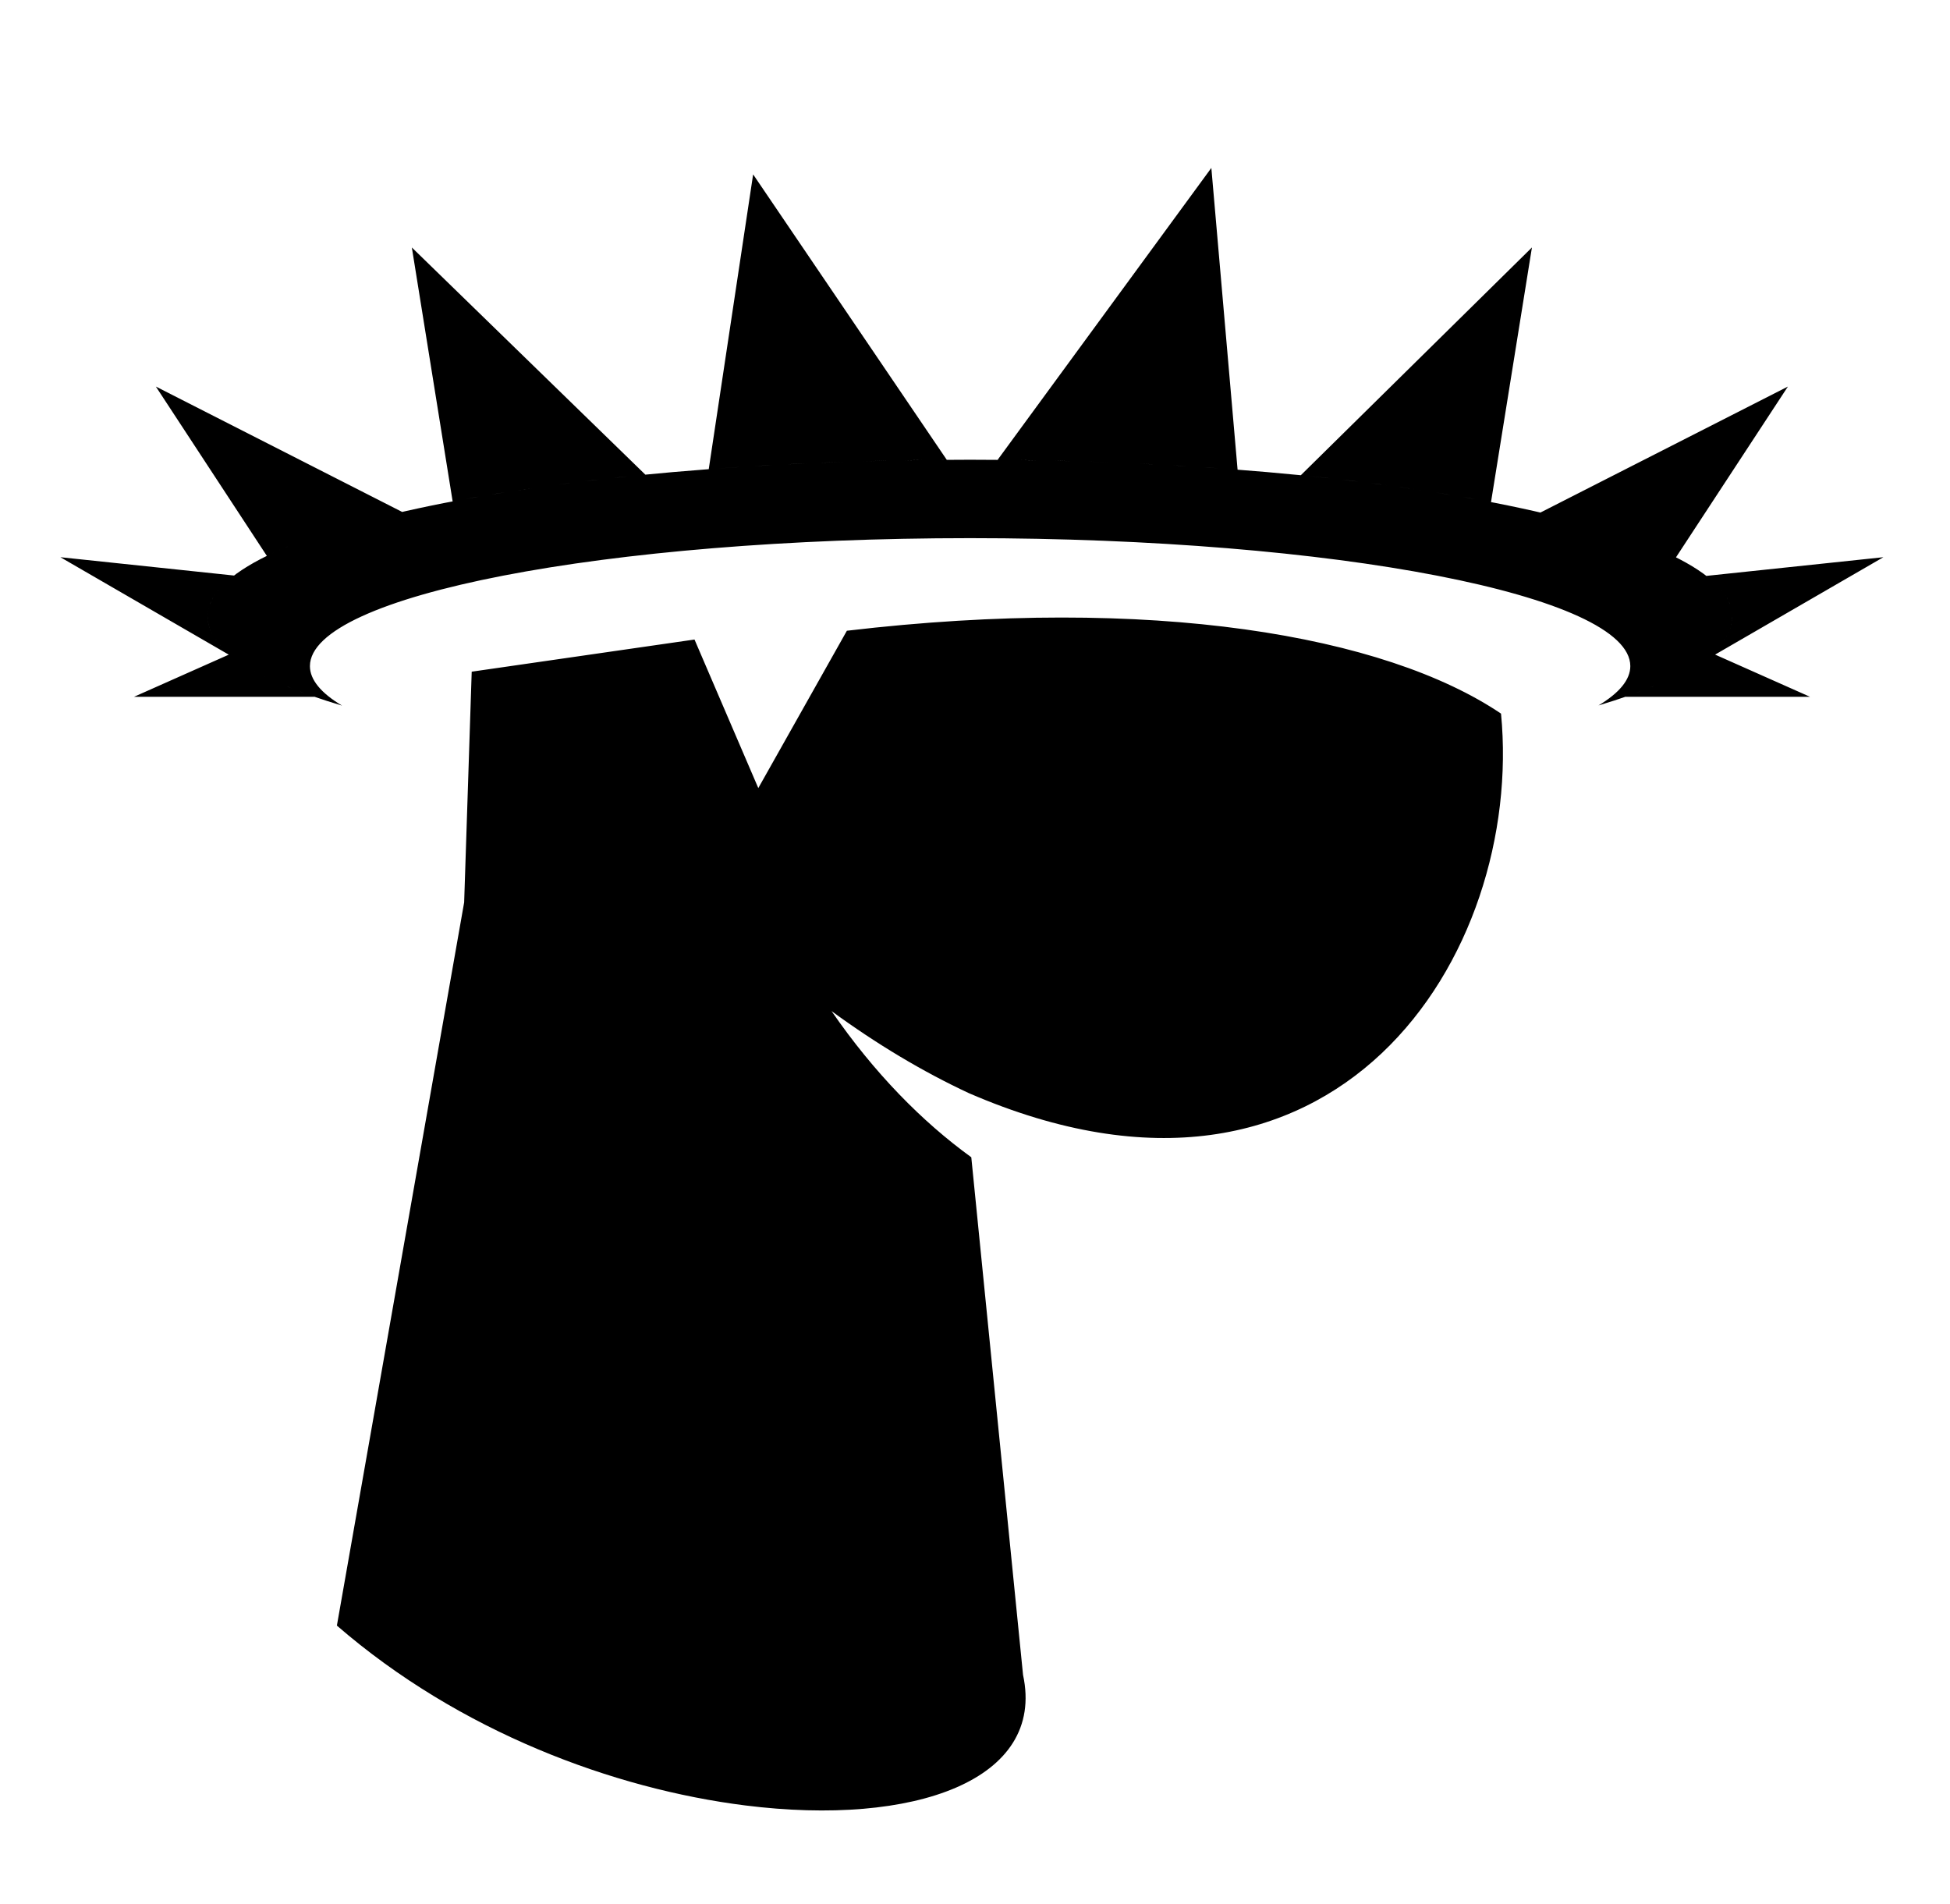 <svg xmlns="http://www.w3.org/2000/svg" viewBox="0 -64 1024 1000" style="transform: scaleY(-1);">
<path fill="currentColor" d="M508.784 510.040c-24.003-11.18-48.31-25.674-72.133-43.11 22.441 32.529 47.492 58.012 73.401 76.778l27.179 271.844c11.907 55.181-57.033 79.69-145.857 68.531h0.005c-69.084-8.68-150.045-38.631-214.47-94.452l66.832-379.772 3.966-121.141 116.998-16.885 33.498 78.006 46.518-82.622c160.061-18.85 282.557 2.402 343.509 43.521 12.164 125.97-86.014 283.127-279.445 199.301zM839.404 306.447c10.84-6.508 16.718-13.449 16.718-20.657 0-37.11-155.22-67.193-346.687-67.193s-346.687 30.084-346.687 67.193c0 7.242 5.935 14.214 16.875 20.751-44.516-13.279-70.606-29.377-70.606-46.73 0-45.504 179.242-82.393 400.339-82.393s400.339 36.887 400.339 82.393c0 17.313-25.968 33.376-70.292 46.636zM165.206 301.912h-94.849l50.263-22.353c9.533 7.971 24.701 15.484 44.587 22.353zM109.018 259.811c0 7.467 4.844 14.702 13.897 21.581l-91.203-52.79 91.211 9.629c-9.049 6.879-13.905 14.112-13.905 21.581zM140.134 227.915l-58.288-88.924 129.345 65.845c-29.516 6.777-53.667 14.563-71.057 23.079zM237.7 199.298l-21.429-133.337 122.613 119.285c-37.23 3.612-71.312 8.369-101.184 14.052zM372.181 182.383l23.31-154.804 101.68 149.882c-43.793 0.269-85.821 1.983-124.99 4.923zM523.874 177.479l112.239-153.298 13.78 158.463c-39.43-3.044-81.81-4.841-126.019-5.165zM683.093 185.56l121.368-119.608-21.489 133.72c-29.47-5.681-63.102-10.461-99.879-14.112zM880.097 228.679c-17.226-8.68-41.431-16.618-71.191-23.52l129.971-66.166-58.781 89.686zM909.696 259.811c0-7.4-4.769-14.572-13.659-21.394l92.979-9.816-108.47 62.78-0.114-0.606c18.86-9.558 29.265-20.011 29.265-30.964zM853.508 301.912c20.403-7.048 35.848-14.774 45.328-22.977l51.668 22.977h-96.996z"/>
</svg>